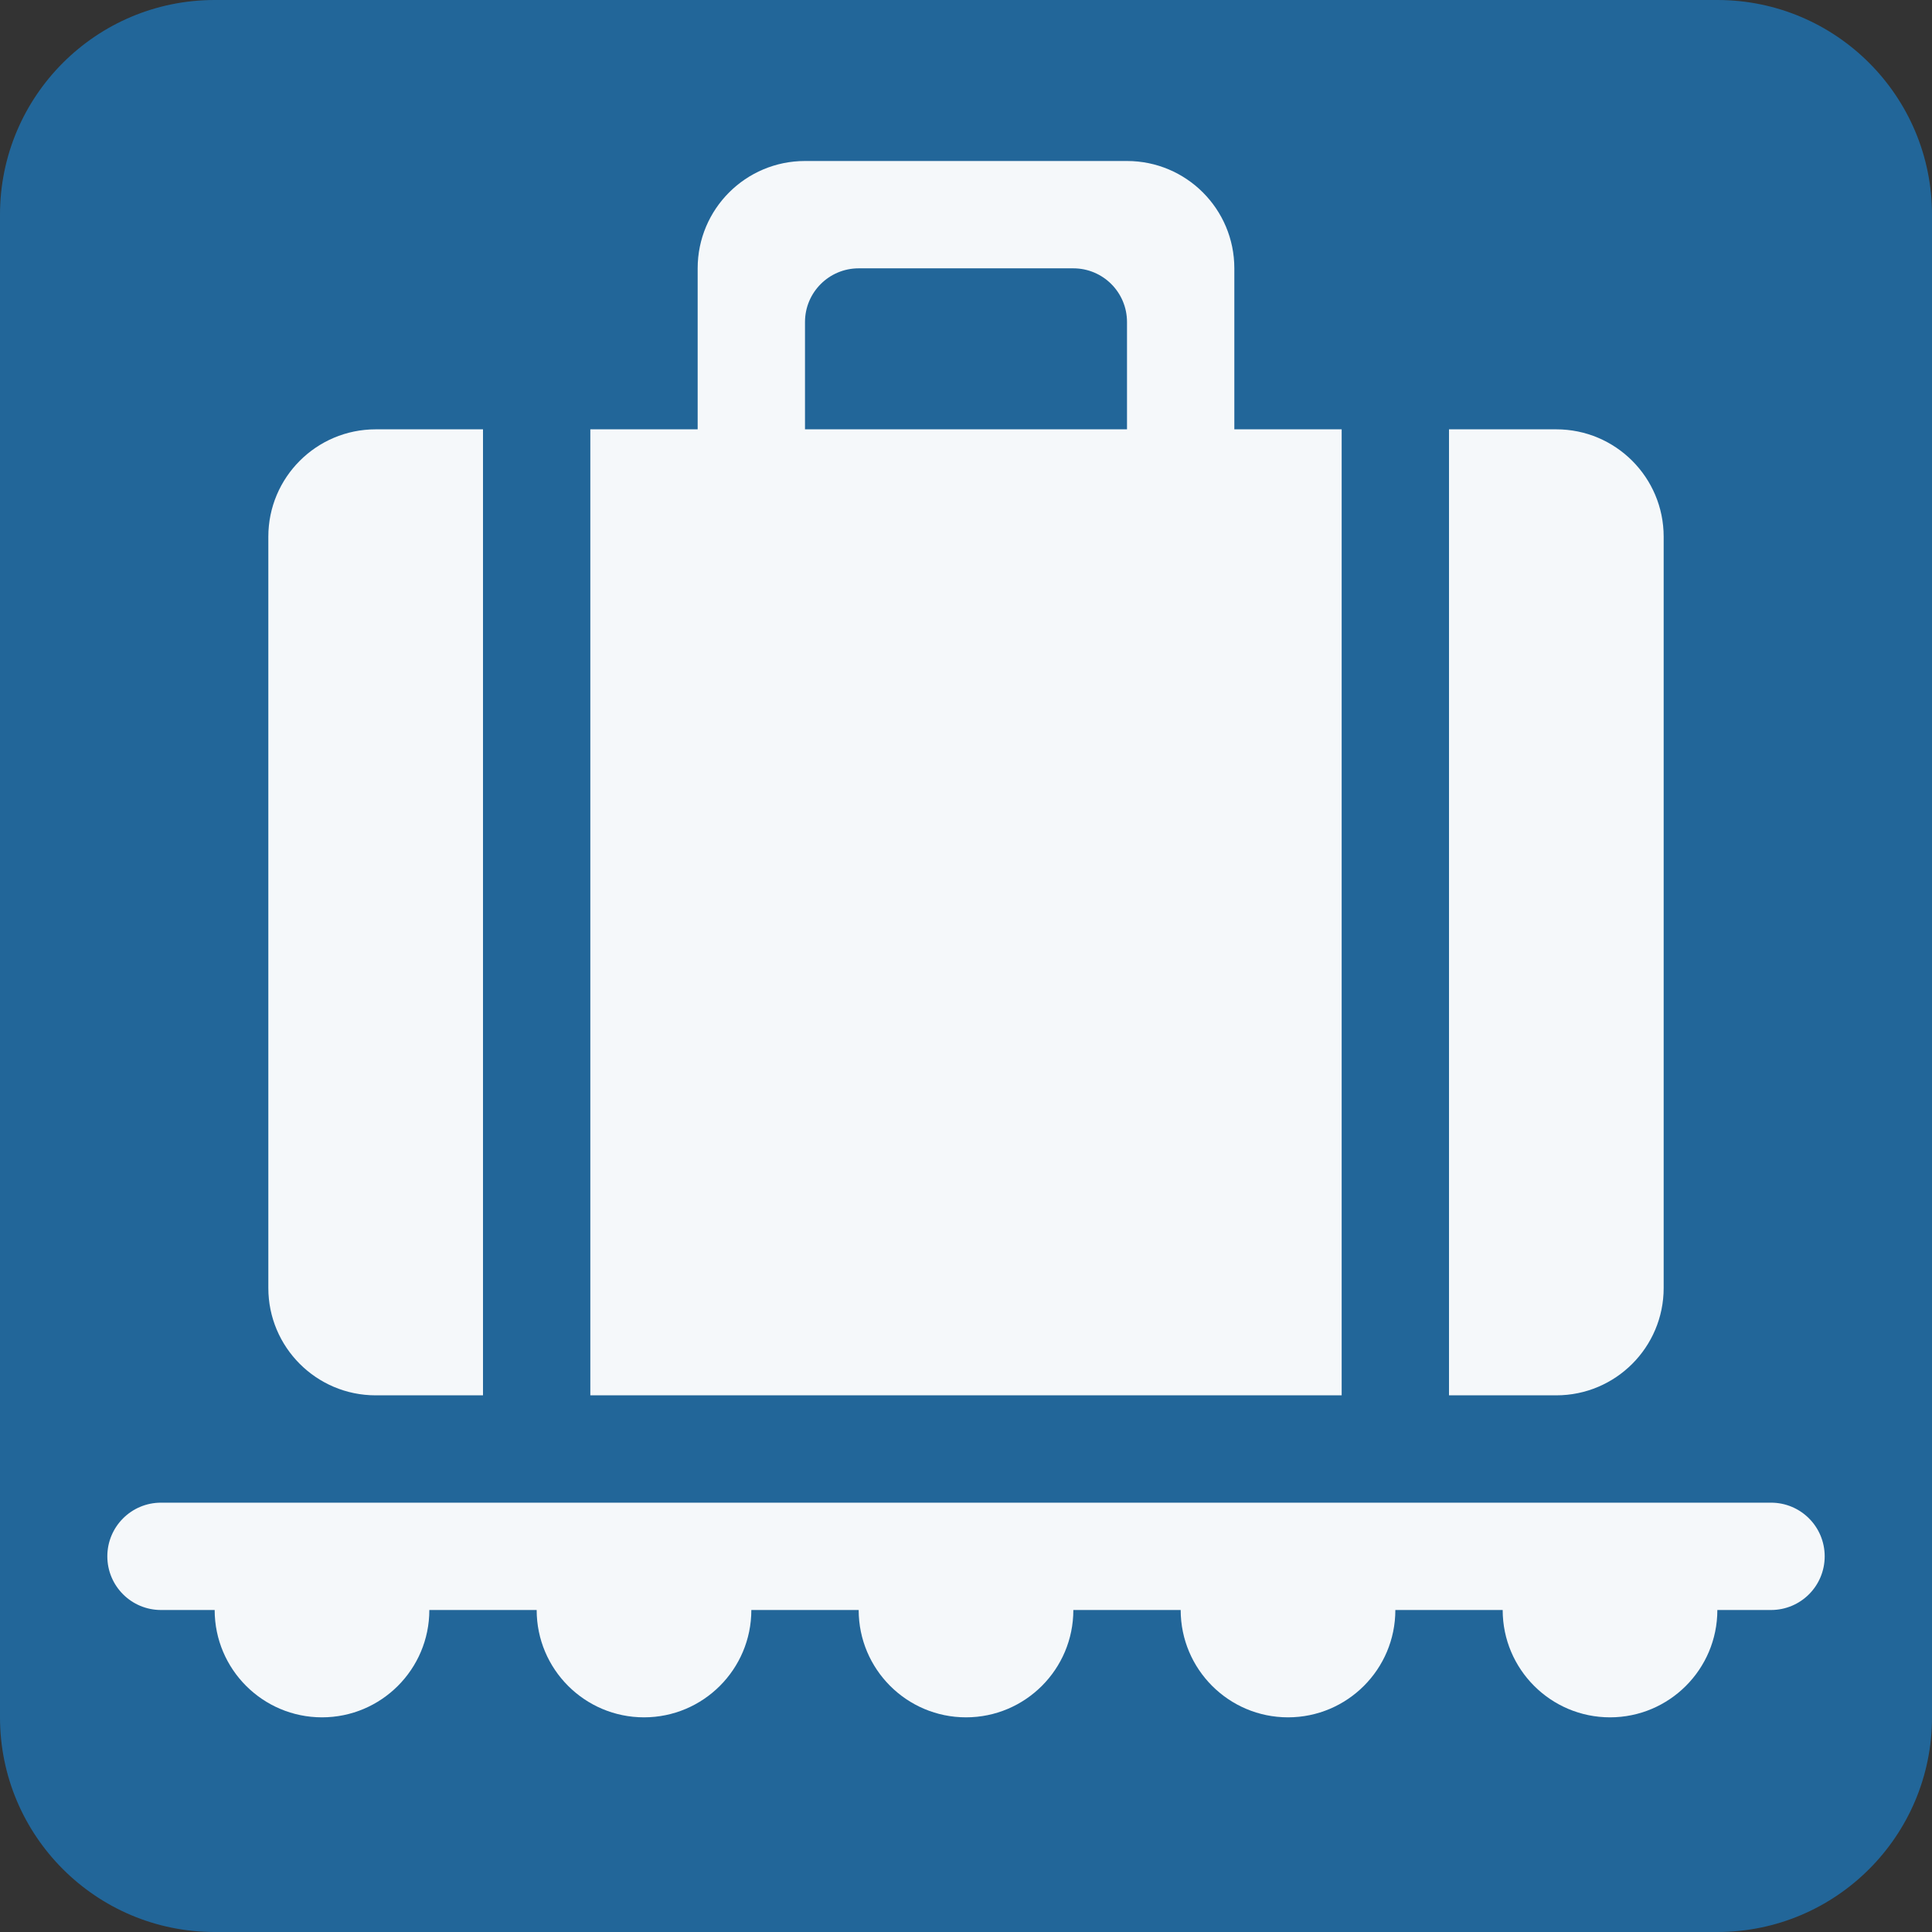 <?xml version="1.0" encoding="UTF-8" standalone="no"?>
<svg
   xmlns:dc="http://purl.org/dc/elements/1.1/"
   xmlns:cc="http://creativecommons.org/ns#"
   xmlns:rdf="http://www.w3.org/1999/02/22-rdf-syntax-ns#"
   xmlns:svg="http://www.w3.org/2000/svg"
   xmlns="http://www.w3.org/2000/svg"
   xmlns:sodipodi="http://sodipodi.sourceforge.net/DTD/sodipodi-0.dtd"
   xmlns:inkscape="http://www.inkscape.org/namespaces/inkscape"
   viewBox="0 0 36 36"
   id="svg2"
   version="1.1"
   inkscape:version="0.91 r13725"
   sodipodi:docname="1f6c4.svg"
   width="36"
   height="36">
  <rect x="0" y="0" width="36" height="36" fill="#333333" stroke="none"/>
  <defs
     id="defs10" />
  <sodipodi:namedview
     pagecolor="#ffffff"
     bordercolor="#666666"
     borderopacity="1"
     objecttolerance="10"
     gridtolerance="10"
     guidetolerance="10"
     inkscape:pageopacity="0"
     inkscape:pageshadow="2"
     inkscape:window-width="640"
     inkscape:window-height="480"
     id="namedview8"
     showgrid="false"
     inkscape:zoom="6.5555556"
     inkscape:cx="18"
     inkscape:cy="18"
     inkscape:window-x="0"
     inkscape:window-y="0"
     inkscape:window-maximized="0"
     inkscape:current-layer="svg2" />
  <path
     d="m 36,32 c 0,2.209 -1.791,4 -4,4 L 4,36 C 1.791,36 0,34.209 0,32 L 0,4 C 0,1.791 1.791,0 4,0 l 28,0 c 2.209,0 4,1.791 4,4 l 0,28 z"
     id="path4"
     inkscape:connector-curvature="0"
     style="fill:#226699" />
  <path
     d="m 29,8 -2,0 0,18 2,0 c 1.104,0 2,-0.896 2,-2 L 31,10 C 31,8.896 30.104,8 29,8 Z M 7,8 C 5.896,8 5,8.896 5,10 l 0,14 c 0,1.104 0.896,2 2,2 L 9,26 9,8 7,8 Z M 23,8 23,5 C 23,3.895 22.104,3 21,3 l -6,0 c -1.104,0 -2,0.895 -2,2 l 0,3 -2,0 0,18 14,0 0,-18 -2,0 z M 15,6 c 0,-0.552 0.448,-1 1,-1 l 4,0 c 0.553,0 1,0.448 1,1 l 0,2 -6,0 0,-2 z M 33,28 3,28 c -0.552,0 -1,0.447 -1,1 0,0.553 0.448,1 1,1 l 1,0 c 0,1.104 0.896,2 2,2 1.104,0 2,-0.896 2,-2 l 2,0 c 0,1.104 0.896,2 2,2 1.104,0 2,-0.896 2,-2 l 2,0 c 0,1.104 0.896,2 2,2 1.104,0 2,-0.896 2,-2 l 2,0 c 0,1.104 0.896,2 2,2 1.104,0 2,-0.896 2,-2 l 2,0 c 0,1.104 0.896,2 2,2 1.104,0 2,-0.896 2,-2 l 1,0 c 0.553,0 1,-0.447 1,-1 0,-0.553 -0.447,-1 -1,-1 z"
     id="path6"
     inkscape:connector-curvature="0"
     style="fill:#f5f8fa" />
</svg>
